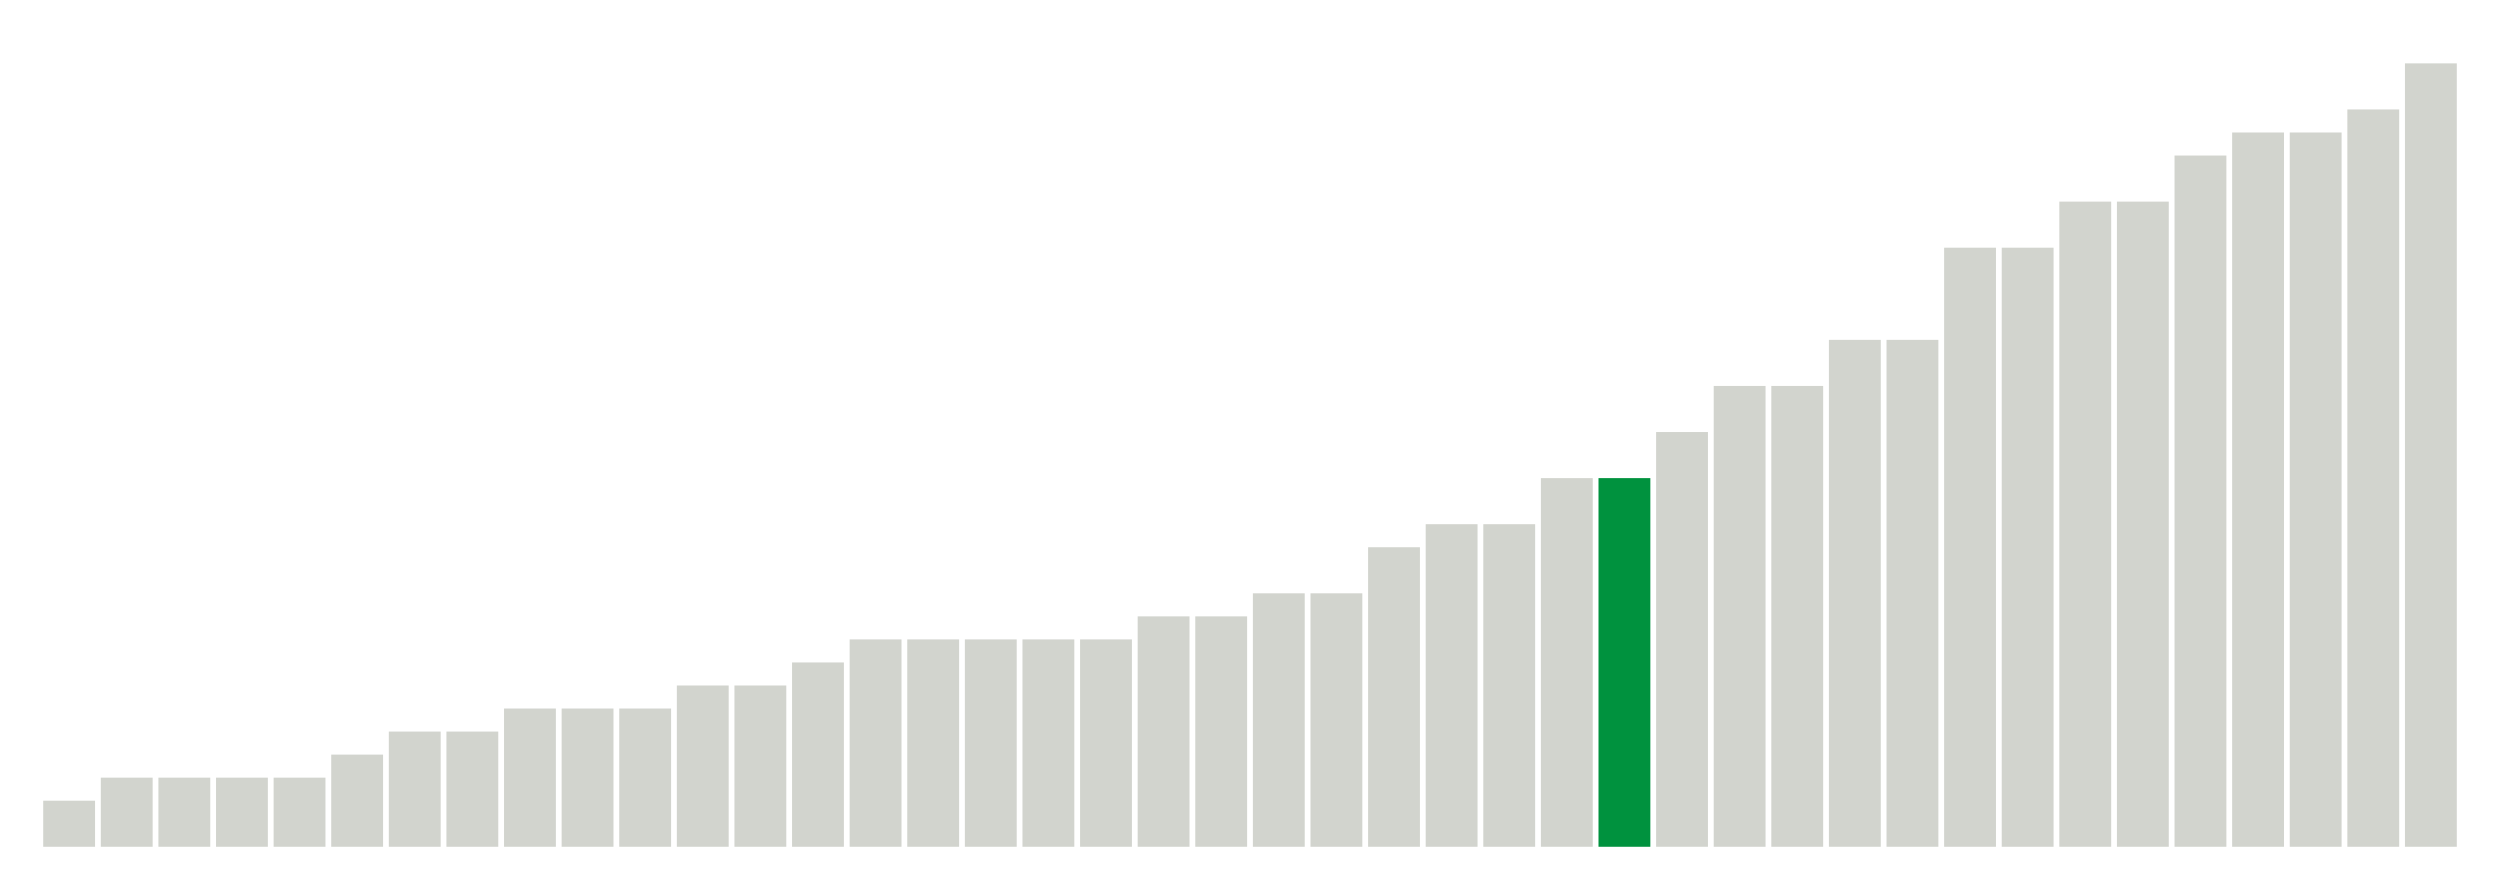 <svg xmlns="http://www.w3.org/2000/svg" xmlns:xlink="http://www.w3.org/1999/xlink" version="1.1" class="marks" width="310" height="110"><g fill="none" stroke-miterlimit="10" transform="translate(5,5)"><g class="mark-group role-frame root" role="graphics-object" aria-roledescription="group mark container"><g transform="translate(0,0)"><path class="background" aria-hidden="true" d="M0,0h300v100h-300Z" stroke="#ddd" stroke-width="0"/><g><g class="mark-rect role-mark marks" role="graphics-object" aria-roledescription="rect mark container"><path aria-label="neighborhood: Greenwich Village - SoHo; unmodified_data_value_geo_entity: 2" role="graphics-symbol" aria-roledescription="bar" d="M0.357,94.286h6.429v5.714h-6.429Z" fill="#D2D4CE"/><path aria-label="neighborhood: Greenpoint; unmodified_data_value_geo_entity: 3" role="graphics-symbol" aria-roledescription="bar" d="M7.5,91.429h6.429v8.571h-6.429Z" fill="#D2D4CE"/><path aria-label="neighborhood: Borough Park; unmodified_data_value_geo_entity: 3" role="graphics-symbol" aria-roledescription="bar" d="M14.643,91.429h6.429v8.571h-6.429Z" fill="#D2D4CE"/><path aria-label="neighborhood: Bayside - Little Neck; unmodified_data_value_geo_entity: 3" role="graphics-symbol" aria-roledescription="bar" d="M21.786,91.429h6.429v8.571h-6.429Z" fill="#D2D4CE"/><path aria-label="neighborhood: South Beach - Tottenville; unmodified_data_value_geo_entity: 3" role="graphics-symbol" aria-roledescription="bar" d="M28.929,91.429h6.429v8.571h-6.429Z" fill="#D2D4CE"/><path aria-label="neighborhood: Bensonhurst - Bay Ridge; unmodified_data_value_geo_entity: 4" role="graphics-symbol" aria-roledescription="bar" d="M36.071,88.571h6.429v11.429h-6.429Z" fill="#D2D4CE"/><path aria-label="neighborhood: Upper East Side; unmodified_data_value_geo_entity: 5" role="graphics-symbol" aria-roledescription="bar" d="M43.214,85.714h6.429v14.286h-6.429Z" fill="#D2D4CE"/><path aria-label="neighborhood: Lower Manhattan; unmodified_data_value_geo_entity: 5" role="graphics-symbol" aria-roledescription="bar" d="M50.357,85.714h6.429v14.286h-6.429Z" fill="#D2D4CE"/><path aria-label="neighborhood: Upper West Side; unmodified_data_value_geo_entity: 6" role="graphics-symbol" aria-roledescription="bar" d="M57.5,82.857h6.429v17.143h-6.429Z" fill="#D2D4CE"/><path aria-label="neighborhood: Long Island City - Astoria; unmodified_data_value_geo_entity: 6" role="graphics-symbol" aria-roledescription="bar" d="M64.643,82.857h6.429v17.143h-6.429Z" fill="#D2D4CE"/><path aria-label="neighborhood: Willowbrook; unmodified_data_value_geo_entity: 6" role="graphics-symbol" aria-roledescription="bar" d="M71.786,82.857h6.429v17.143h-6.429Z" fill="#D2D4CE"/><path aria-label="neighborhood: Sunset Park; unmodified_data_value_geo_entity: 7" role="graphics-symbol" aria-roledescription="bar" d="M78.929,80h6.429v20h-6.429Z" fill="#D2D4CE"/><path aria-label="neighborhood: Gramercy Park - Murray Hill; unmodified_data_value_geo_entity: 7" role="graphics-symbol" aria-roledescription="bar" d="M86.071,80h6.429v20h-6.429Z" fill="#D2D4CE"/><path aria-label="neighborhood: Coney Island - Sheepshead Bay; unmodified_data_value_geo_entity: 8" role="graphics-symbol" aria-roledescription="bar" d="M93.214,77.143h6.429v22.857h-6.429Z" fill="#D2D4CE"/><path aria-label="neighborhood: Downtown - Heights - Slope; unmodified_data_value_geo_entity: 9" role="graphics-symbol" aria-roledescription="bar" d="M100.357,74.286h6.429v25.714h-6.429Z" fill="#D2D4CE"/><path aria-label="neighborhood: Chelsea - Clinton; unmodified_data_value_geo_entity: 9" role="graphics-symbol" aria-roledescription="bar" d="M107.5,74.286h6.429v25.714h-6.429Z" fill="#D2D4CE"/><path aria-label="neighborhood: Union Square - Lower East Side; unmodified_data_value_geo_entity: 9" role="graphics-symbol" aria-roledescription="bar" d="M114.643,74.286h6.429v25.714h-6.429Z" fill="#D2D4CE"/><path aria-label="neighborhood: Ridgewood - Forest Hills; unmodified_data_value_geo_entity: 9" role="graphics-symbol" aria-roledescription="bar" d="M121.786,74.286h6.429v25.714h-6.429Z" fill="#D2D4CE"/><path aria-label="neighborhood: Rockaways; unmodified_data_value_geo_entity: 9" role="graphics-symbol" aria-roledescription="bar" d="M128.929,74.286h6.429v25.714h-6.429Z" fill="#D2D4CE"/><path aria-label="neighborhood: West Queens; unmodified_data_value_geo_entity: 10" role="graphics-symbol" aria-roledescription="bar" d="M136.071,71.429h6.429v28.571h-6.429Z" fill="#D2D4CE"/><path aria-label="neighborhood: Flushing - Clearview; unmodified_data_value_geo_entity: 10" role="graphics-symbol" aria-roledescription="bar" d="M143.214,71.429h6.429v28.571h-6.429Z" fill="#D2D4CE"/><path aria-label="neighborhood: Fresh Meadows; unmodified_data_value_geo_entity: 11" role="graphics-symbol" aria-roledescription="bar" d="M150.357,68.571h6.429v31.429h-6.429Z" fill="#D2D4CE"/><path aria-label="neighborhood: Southwest Queens; unmodified_data_value_geo_entity: 11" role="graphics-symbol" aria-roledescription="bar" d="M157.5,68.571h6.429v31.429h-6.429Z" fill="#D2D4CE"/><path aria-label="neighborhood: Southeast Queens; unmodified_data_value_geo_entity: 13" role="graphics-symbol" aria-roledescription="bar" d="M164.643,62.857h6.429v37.143h-6.429Z" fill="#D2D4CE"/><path aria-label="neighborhood: Kingsbridge - Riverdale; unmodified_data_value_geo_entity: 14" role="graphics-symbol" aria-roledescription="bar" d="M171.786,60h6.429v40h-6.429Z" fill="#D2D4CE"/><path aria-label="neighborhood: Jamaica; unmodified_data_value_geo_entity: 14" role="graphics-symbol" aria-roledescription="bar" d="M178.929,60h6.429v40h-6.429Z" fill="#D2D4CE"/><path aria-label="neighborhood: Williamsburg - Bushwick; unmodified_data_value_geo_entity: 16" role="graphics-symbol" aria-roledescription="bar" d="M186.071,54.286h6.429v45.714h-6.429Z" fill="#D2D4CE"/><path aria-label="neighborhood: Stapleton - St. George; unmodified_data_value_geo_entity: 16" role="graphics-symbol" aria-roledescription="bar" d="M193.214,54.286h6.429v45.714h-6.429Z" fill="#00923E"/><path aria-label="neighborhood: Canarsie - Flatlands; unmodified_data_value_geo_entity: 18" role="graphics-symbol" aria-roledescription="bar" d="M200.357,48.571h6.429v51.429h-6.429Z" fill="#D2D4CE"/><path aria-label="neighborhood: Washington Heights; unmodified_data_value_geo_entity: 20" role="graphics-symbol" aria-roledescription="bar" d="M207.5,42.857h6.429v57.143h-6.429Z" fill="#D2D4CE"/><path aria-label="neighborhood: Port Richmond; unmodified_data_value_geo_entity: 20" role="graphics-symbol" aria-roledescription="bar" d="M214.643,42.857h6.429v57.143h-6.429Z" fill="#D2D4CE"/><path aria-label="neighborhood: Pelham - Throgs Neck; unmodified_data_value_geo_entity: 22" role="graphics-symbol" aria-roledescription="bar" d="M221.786,37.143h6.429v62.857h-6.429Z" fill="#D2D4CE"/><path aria-label="neighborhood: East Flatbush - Flatbush; unmodified_data_value_geo_entity: 22" role="graphics-symbol" aria-roledescription="bar" d="M228.929,37.143h6.429v62.857h-6.429Z" fill="#D2D4CE"/><path aria-label="neighborhood: Northeast Bronx; unmodified_data_value_geo_entity: 26" role="graphics-symbol" aria-roledescription="bar" d="M236.071,25.714h6.429v74.286h-6.429Z" fill="#D2D4CE"/><path aria-label="neighborhood: High Bridge - Morrisania; unmodified_data_value_geo_entity: 26" role="graphics-symbol" aria-roledescription="bar" d="M243.214,25.714h6.429v74.286h-6.429Z" fill="#D2D4CE"/><path aria-label="neighborhood: Crotona -Tremont; unmodified_data_value_geo_entity: 28" role="graphics-symbol" aria-roledescription="bar" d="M250.357,20h6.429v80h-6.429Z" fill="#D2D4CE"/><path aria-label="neighborhood: Bedford Stuyvesant - Crown Heights; unmodified_data_value_geo_entity: 28" role="graphics-symbol" aria-roledescription="bar" d="M257.5,20h6.429v80h-6.429Z" fill="#D2D4CE"/><path aria-label="neighborhood: East New York; unmodified_data_value_geo_entity: 30" role="graphics-symbol" aria-roledescription="bar" d="M264.643,14.286h6.429v85.714h-6.429Z" fill="#D2D4CE"/><path aria-label="neighborhood: Fordham - Bronx Pk; unmodified_data_value_geo_entity: 31" role="graphics-symbol" aria-roledescription="bar" d="M271.786,11.429h6.429v88.571h-6.429Z" fill="#D2D4CE"/><path aria-label="neighborhood: East Harlem; unmodified_data_value_geo_entity: 31" role="graphics-symbol" aria-roledescription="bar" d="M278.929,11.429h6.429v88.571h-6.429Z" fill="#D2D4CE"/><path aria-label="neighborhood: Central Harlem - Morningside Heights; unmodified_data_value_geo_entity: 32" role="graphics-symbol" aria-roledescription="bar" d="M286.071,8.571h6.429v91.429h-6.429Z" fill="#D2D4CE"/><path aria-label="neighborhood: Hunts Point - Mott Haven; unmodified_data_value_geo_entity: 34" role="graphics-symbol" aria-roledescription="bar" d="M293.214,2.857h6.429v97.143h-6.429Z" fill="#D2D4CE"/></g></g><path class="foreground" aria-hidden="true" d="" display="none"/></g></g></g></svg>
